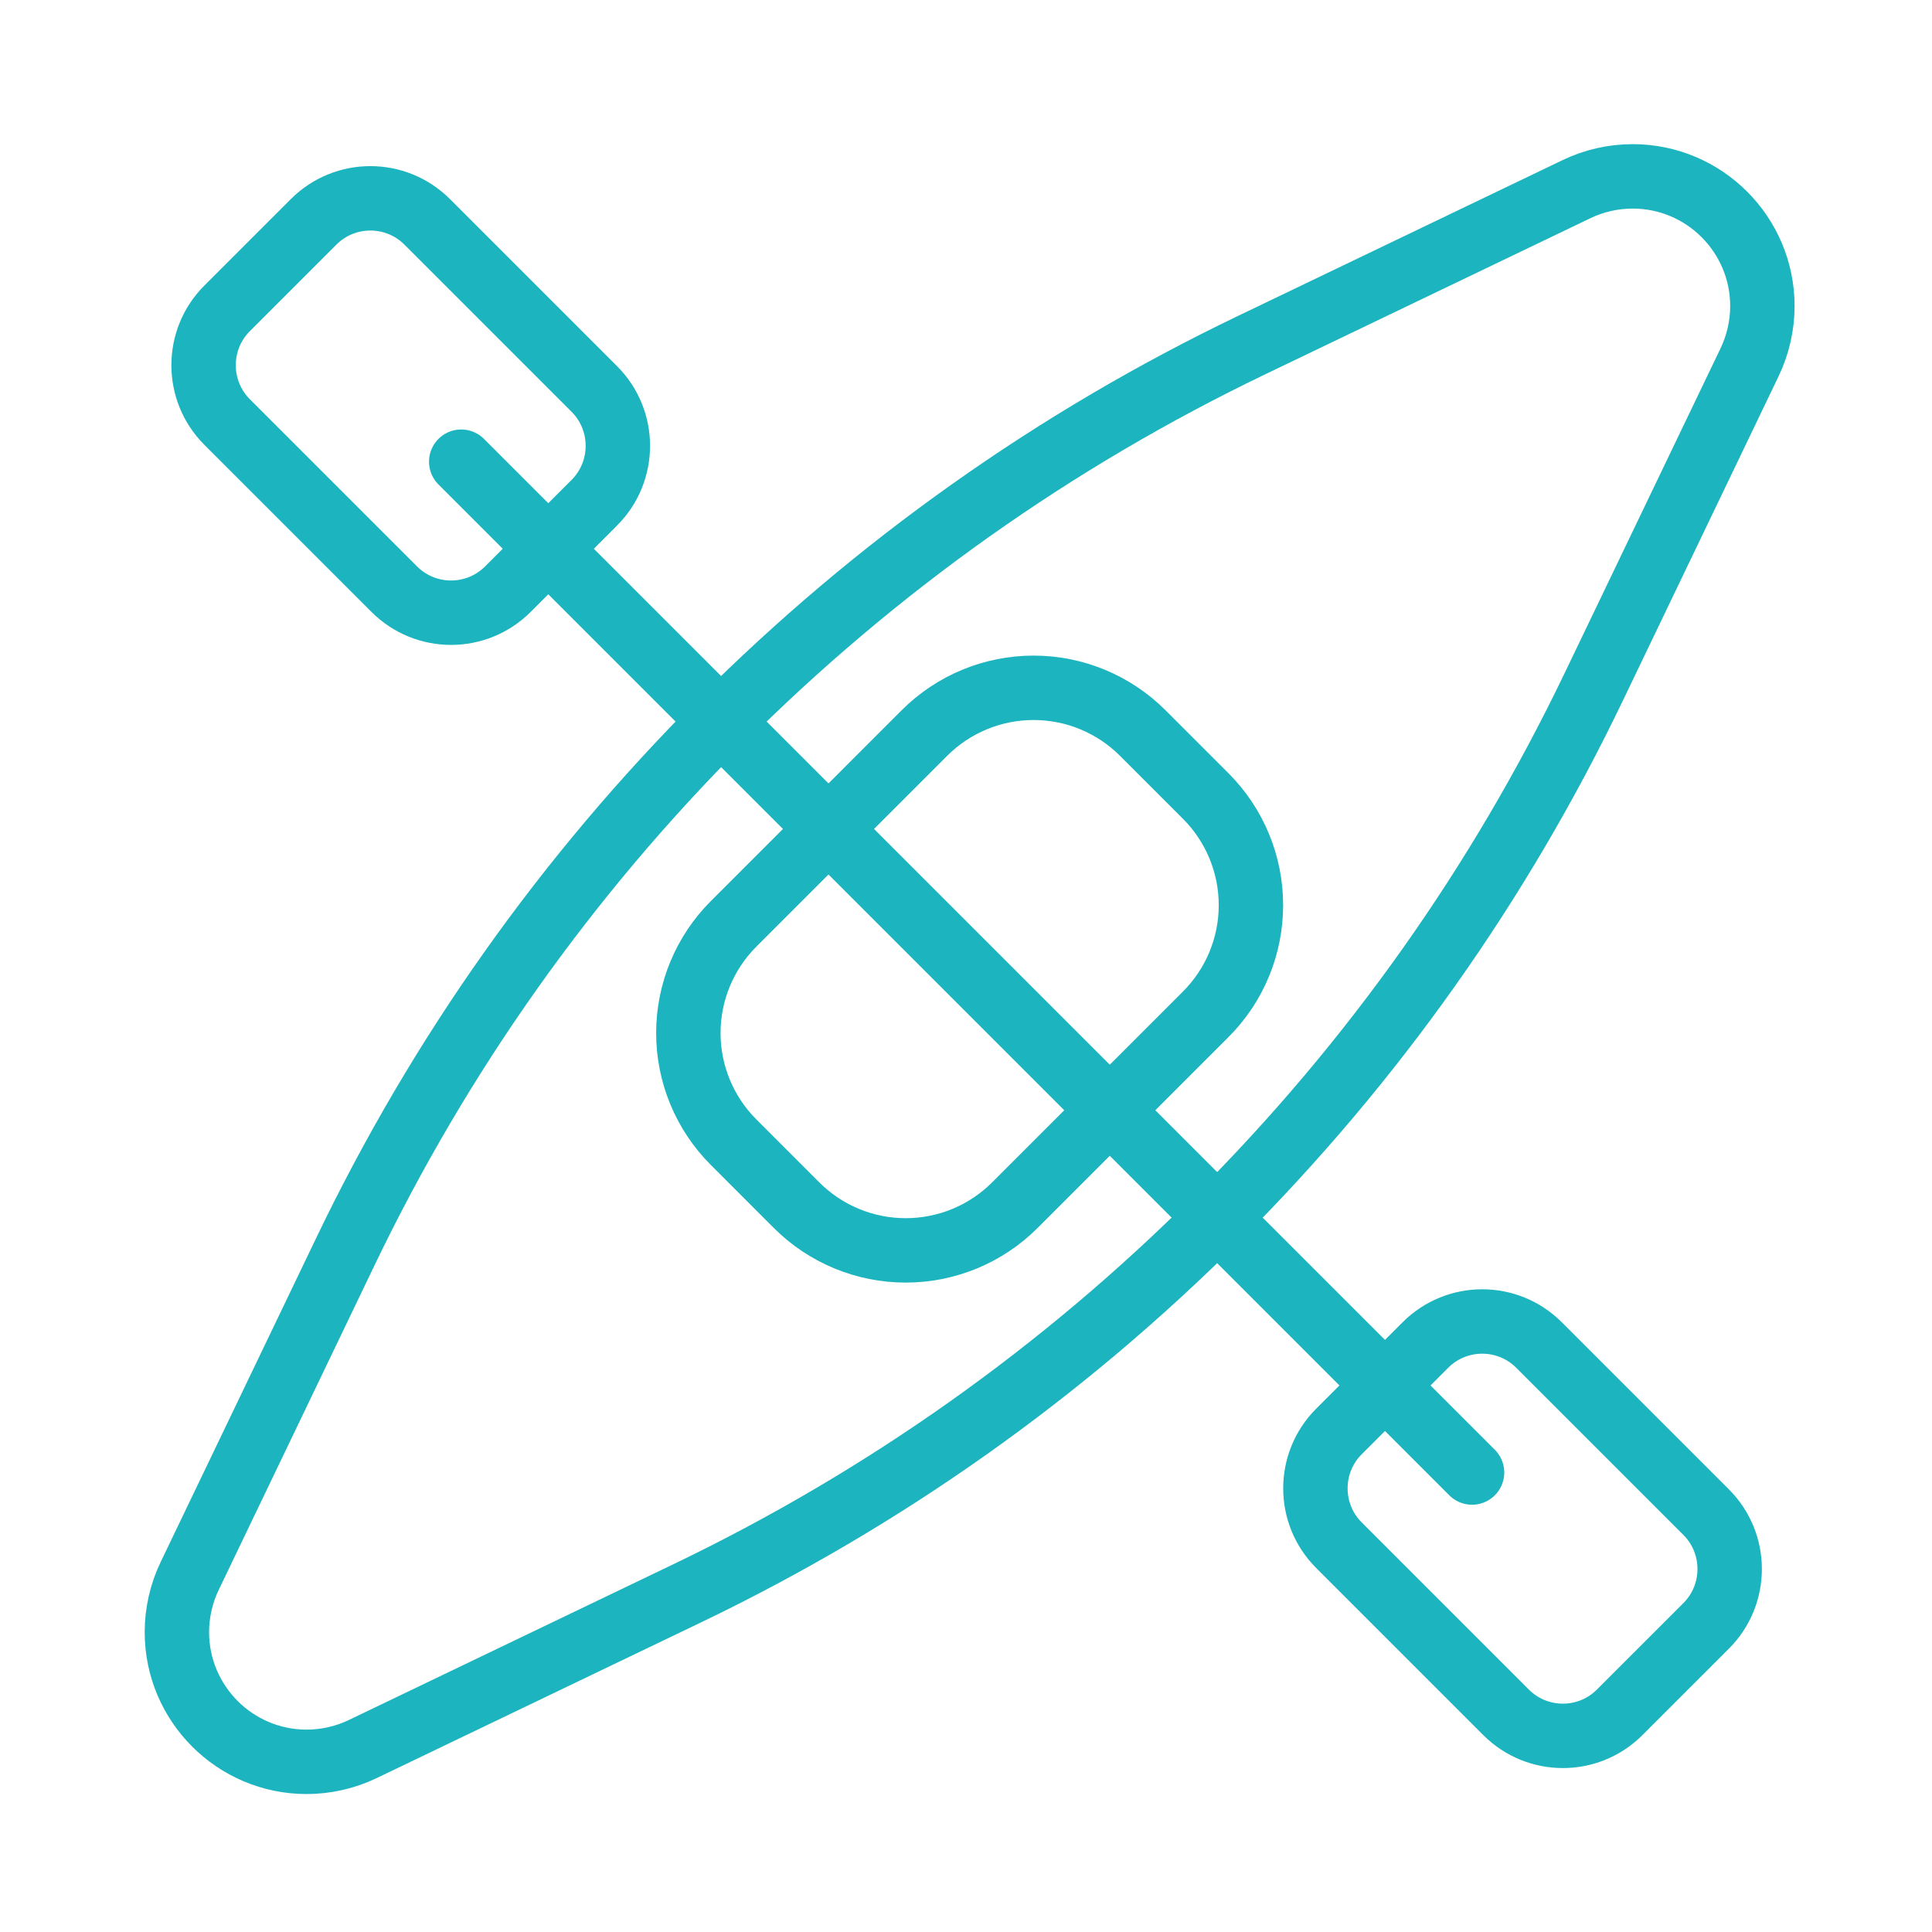 <svg width="120" height="120" viewBox="0 0 120 120" fill="none" xmlns="http://www.w3.org/2000/svg">
<g id="kayak">
<g id="kayak_2">
<path id="Layer 1" fill-rule="evenodd" clip-rule="evenodd" d="M101.407 10.954C100.206 10.954 99.001 11.228 97.921 11.748L77.765 21.423C65.509 27.304 54.421 35.162 44.808 44.775C35.195 54.387 27.338 65.475 21.456 77.731L11.781 97.886C11.262 98.967 10.987 100.173 10.987 101.373C10.987 105.817 14.601 109.431 19.045 109.431C20.246 109.431 21.452 109.156 22.532 108.636L42.686 98.962C54.942 93.08 66.03 85.222 75.643 75.61C85.256 65.997 93.113 54.909 98.995 42.653L108.671 22.498C109.19 21.417 109.465 20.211 109.465 19.01C109.465 14.567 105.851 10.954 101.407 10.954V10.954Z" stroke="#1BB4BF" stroke-width="4" stroke-linecap="round" stroke-linejoin="round"/>
<path id="Layer 2" fill-rule="evenodd" clip-rule="evenodd" d="M74.889 63.001L63.034 74.856C61.236 76.654 58.798 77.664 56.255 77.664C53.712 77.664 51.274 76.654 49.476 74.856L45.563 70.942C43.765 69.144 42.755 66.706 42.755 64.163C42.755 61.621 43.765 59.182 45.563 57.384L57.418 45.529C59.216 43.731 61.654 42.721 64.197 42.721C66.74 42.721 69.178 43.731 70.976 45.529L74.889 49.442C76.688 51.24 77.698 53.679 77.698 56.221C77.698 58.764 76.688 61.203 74.889 63.001V63.001Z" stroke="#1BB4BF" stroke-width="4" stroke-linecap="round" stroke-linejoin="round"/>
<path id="Layer 3" fill-rule="evenodd" clip-rule="evenodd" d="M14.105 26.212C12.156 24.262 12.162 21.096 14.104 19.154L19.477 13.781C21.426 11.832 24.584 11.831 26.535 13.781L36.917 24.163C38.866 26.112 38.859 29.279 36.917 31.221L31.545 36.594C29.596 38.543 26.438 38.544 24.487 36.593L14.105 26.212V26.212Z" stroke="#1BB4BF" stroke-width="4" stroke-linecap="round" stroke-linejoin="round"/>
<path id="Layer 4" fill-rule="evenodd" clip-rule="evenodd" d="M83.162 95.973C81.213 94.024 81.219 90.857 83.161 88.915L88.534 83.542C90.483 81.593 93.641 81.592 95.592 83.543L105.974 93.924C107.923 95.874 107.916 99.041 105.974 100.983L100.601 106.355C98.653 108.304 95.494 108.306 93.543 106.355L83.162 95.973V95.973Z" stroke="#1BB4BF" stroke-width="4" stroke-linecap="round" stroke-linejoin="round"/>
<path id="Layer 5" d="M28.647 28.676L91.432 91.461" stroke="#1BB4BF" stroke-width="4" stroke-linecap="round" stroke-linejoin="round"/>
</g>
</g>
</svg>
